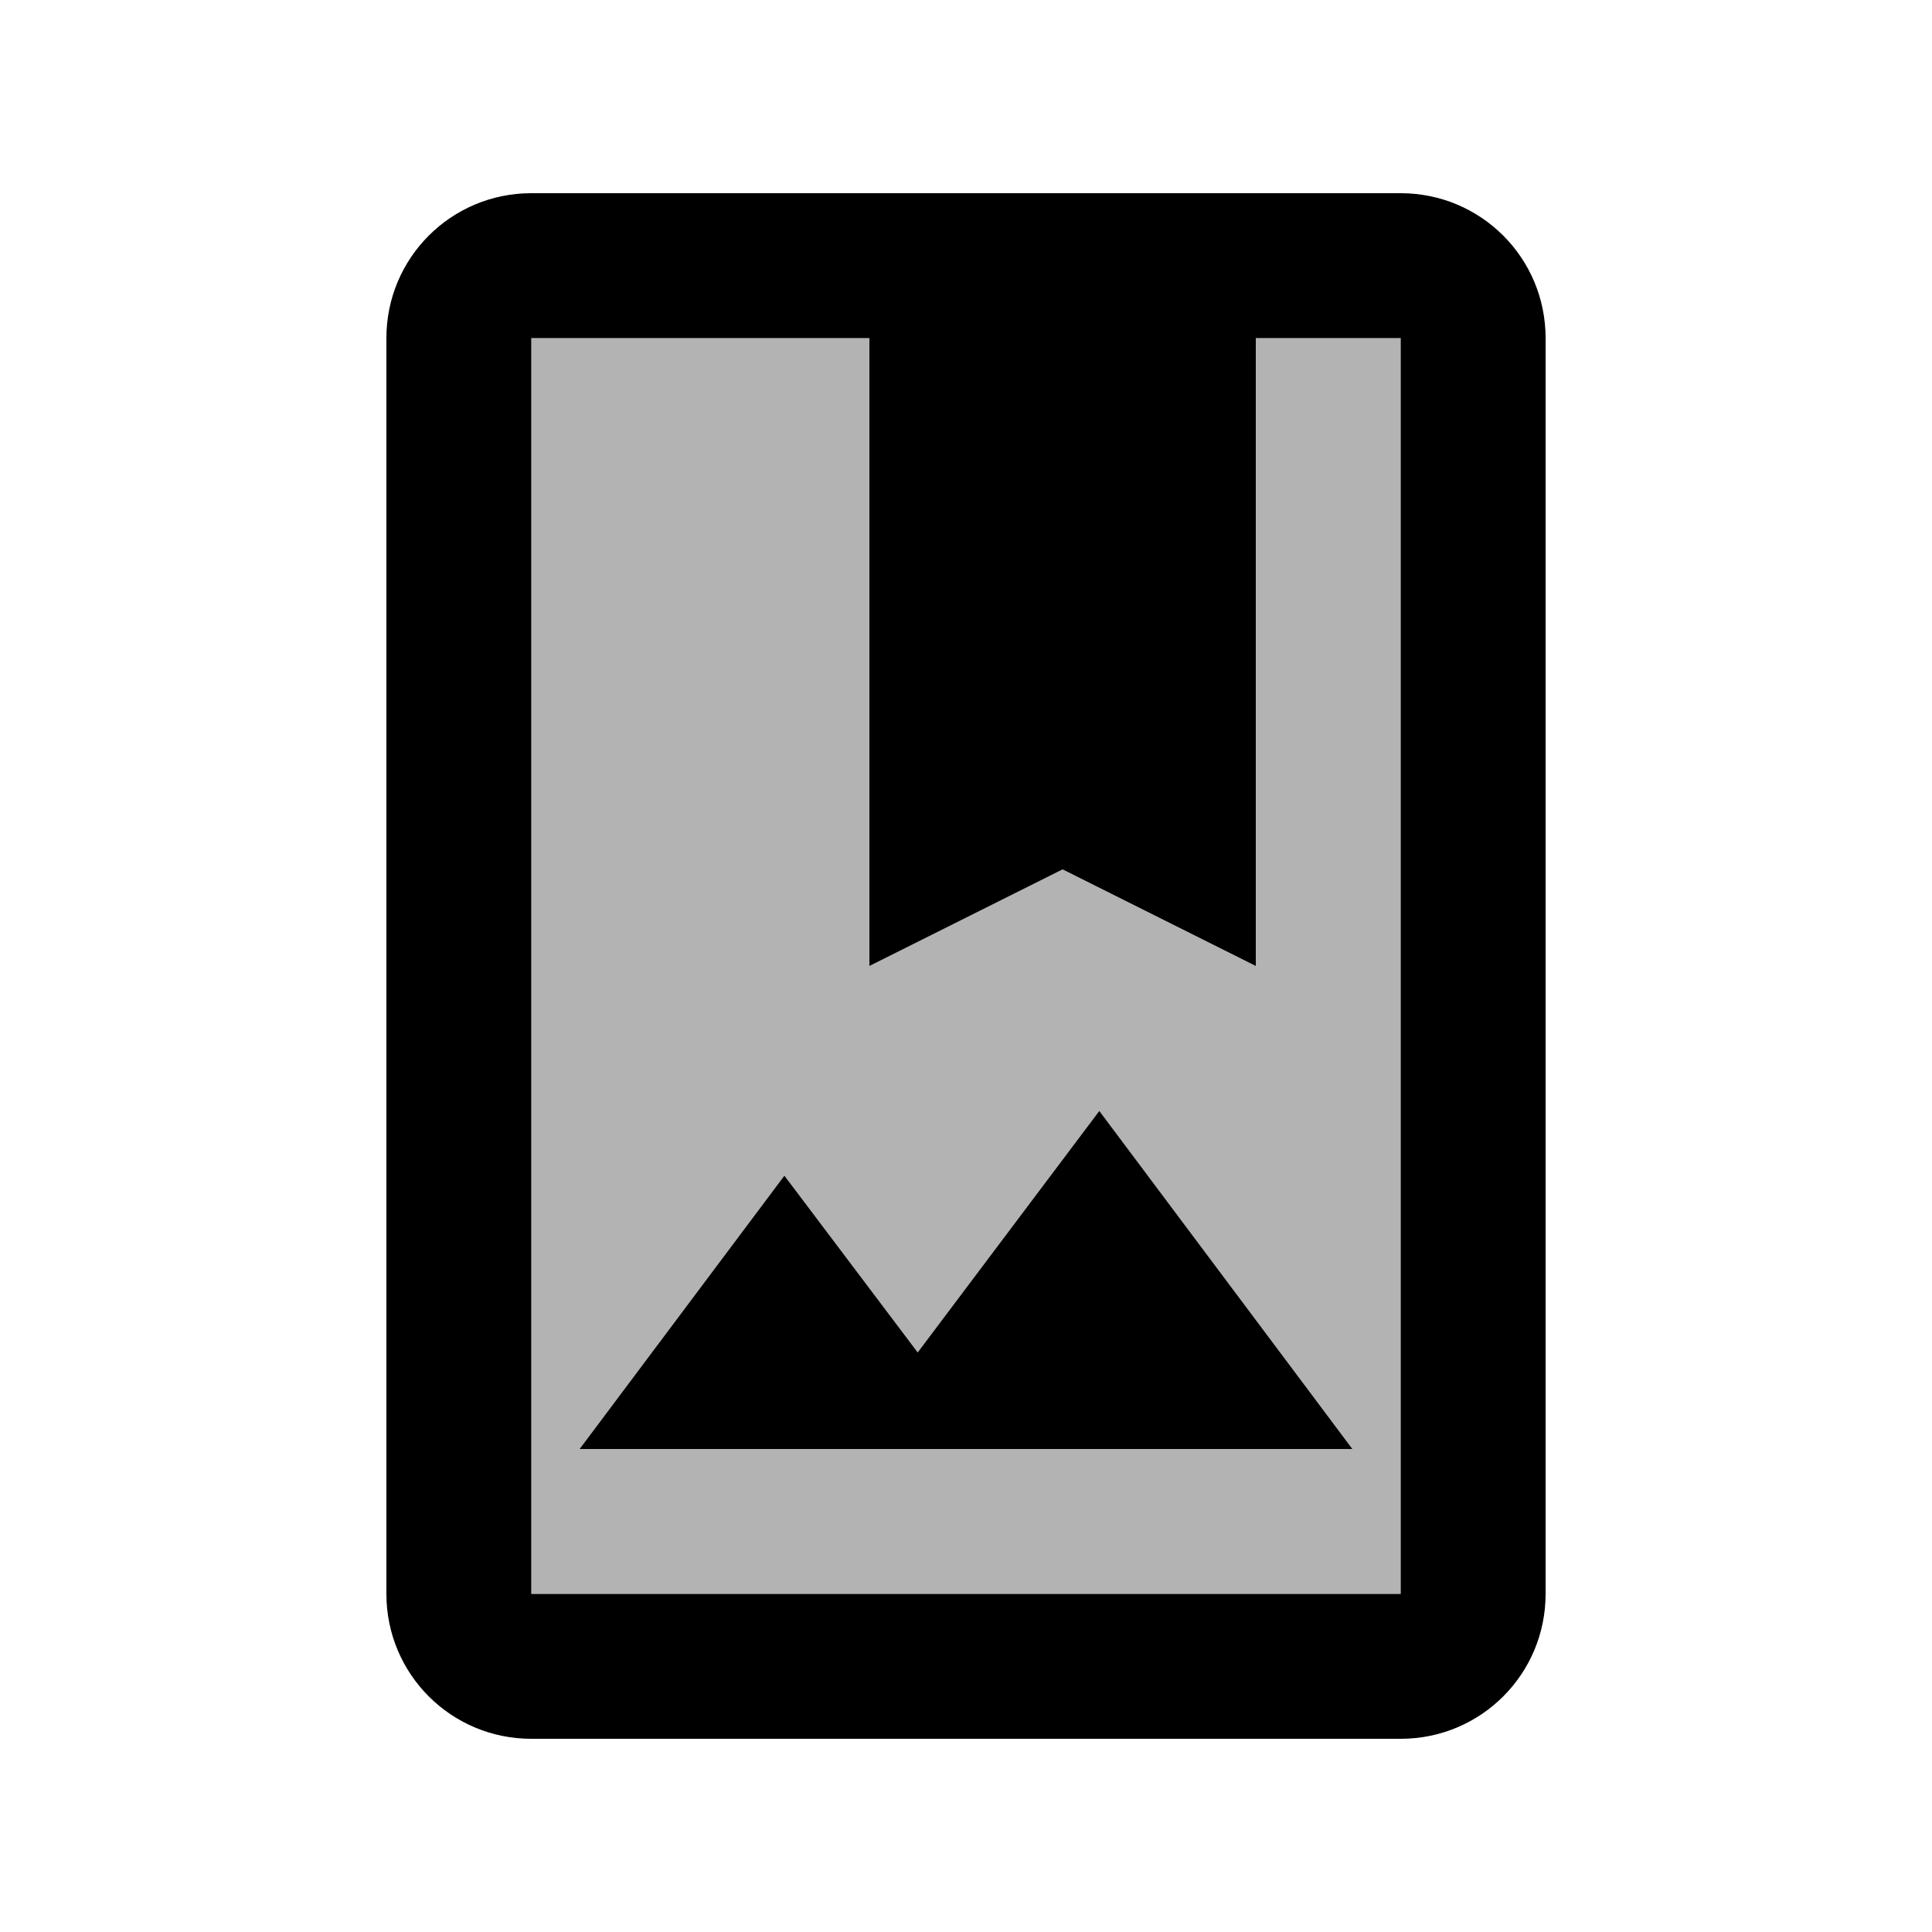<svg xmlns="http://www.w3.org/2000/svg" width="20" height="20" viewBox="0 0 20 20"><path d="m13 10-2-1-2 1V3.5H5.5v13h9v-13H13V10zm-7 5 2.12-2.83L9.5 14l1.88-2.5L14 15H6z" opacity=".3"/><path d="M14.5 2h-9C4.67 2 4 2.67 4 3.5v13c0 .83.67 1.5 1.5 1.5h9c.83 0 1.5-.67 1.5-1.5v-13c0-.83-.67-1.5-1.5-1.5zm0 14.5h-9v-13H9V10l2-1 2 1V3.5h1.5v13z"/><path d="m9.5 14-1.38-1.83L6 15h8l-2.62-3.5z"/></svg>